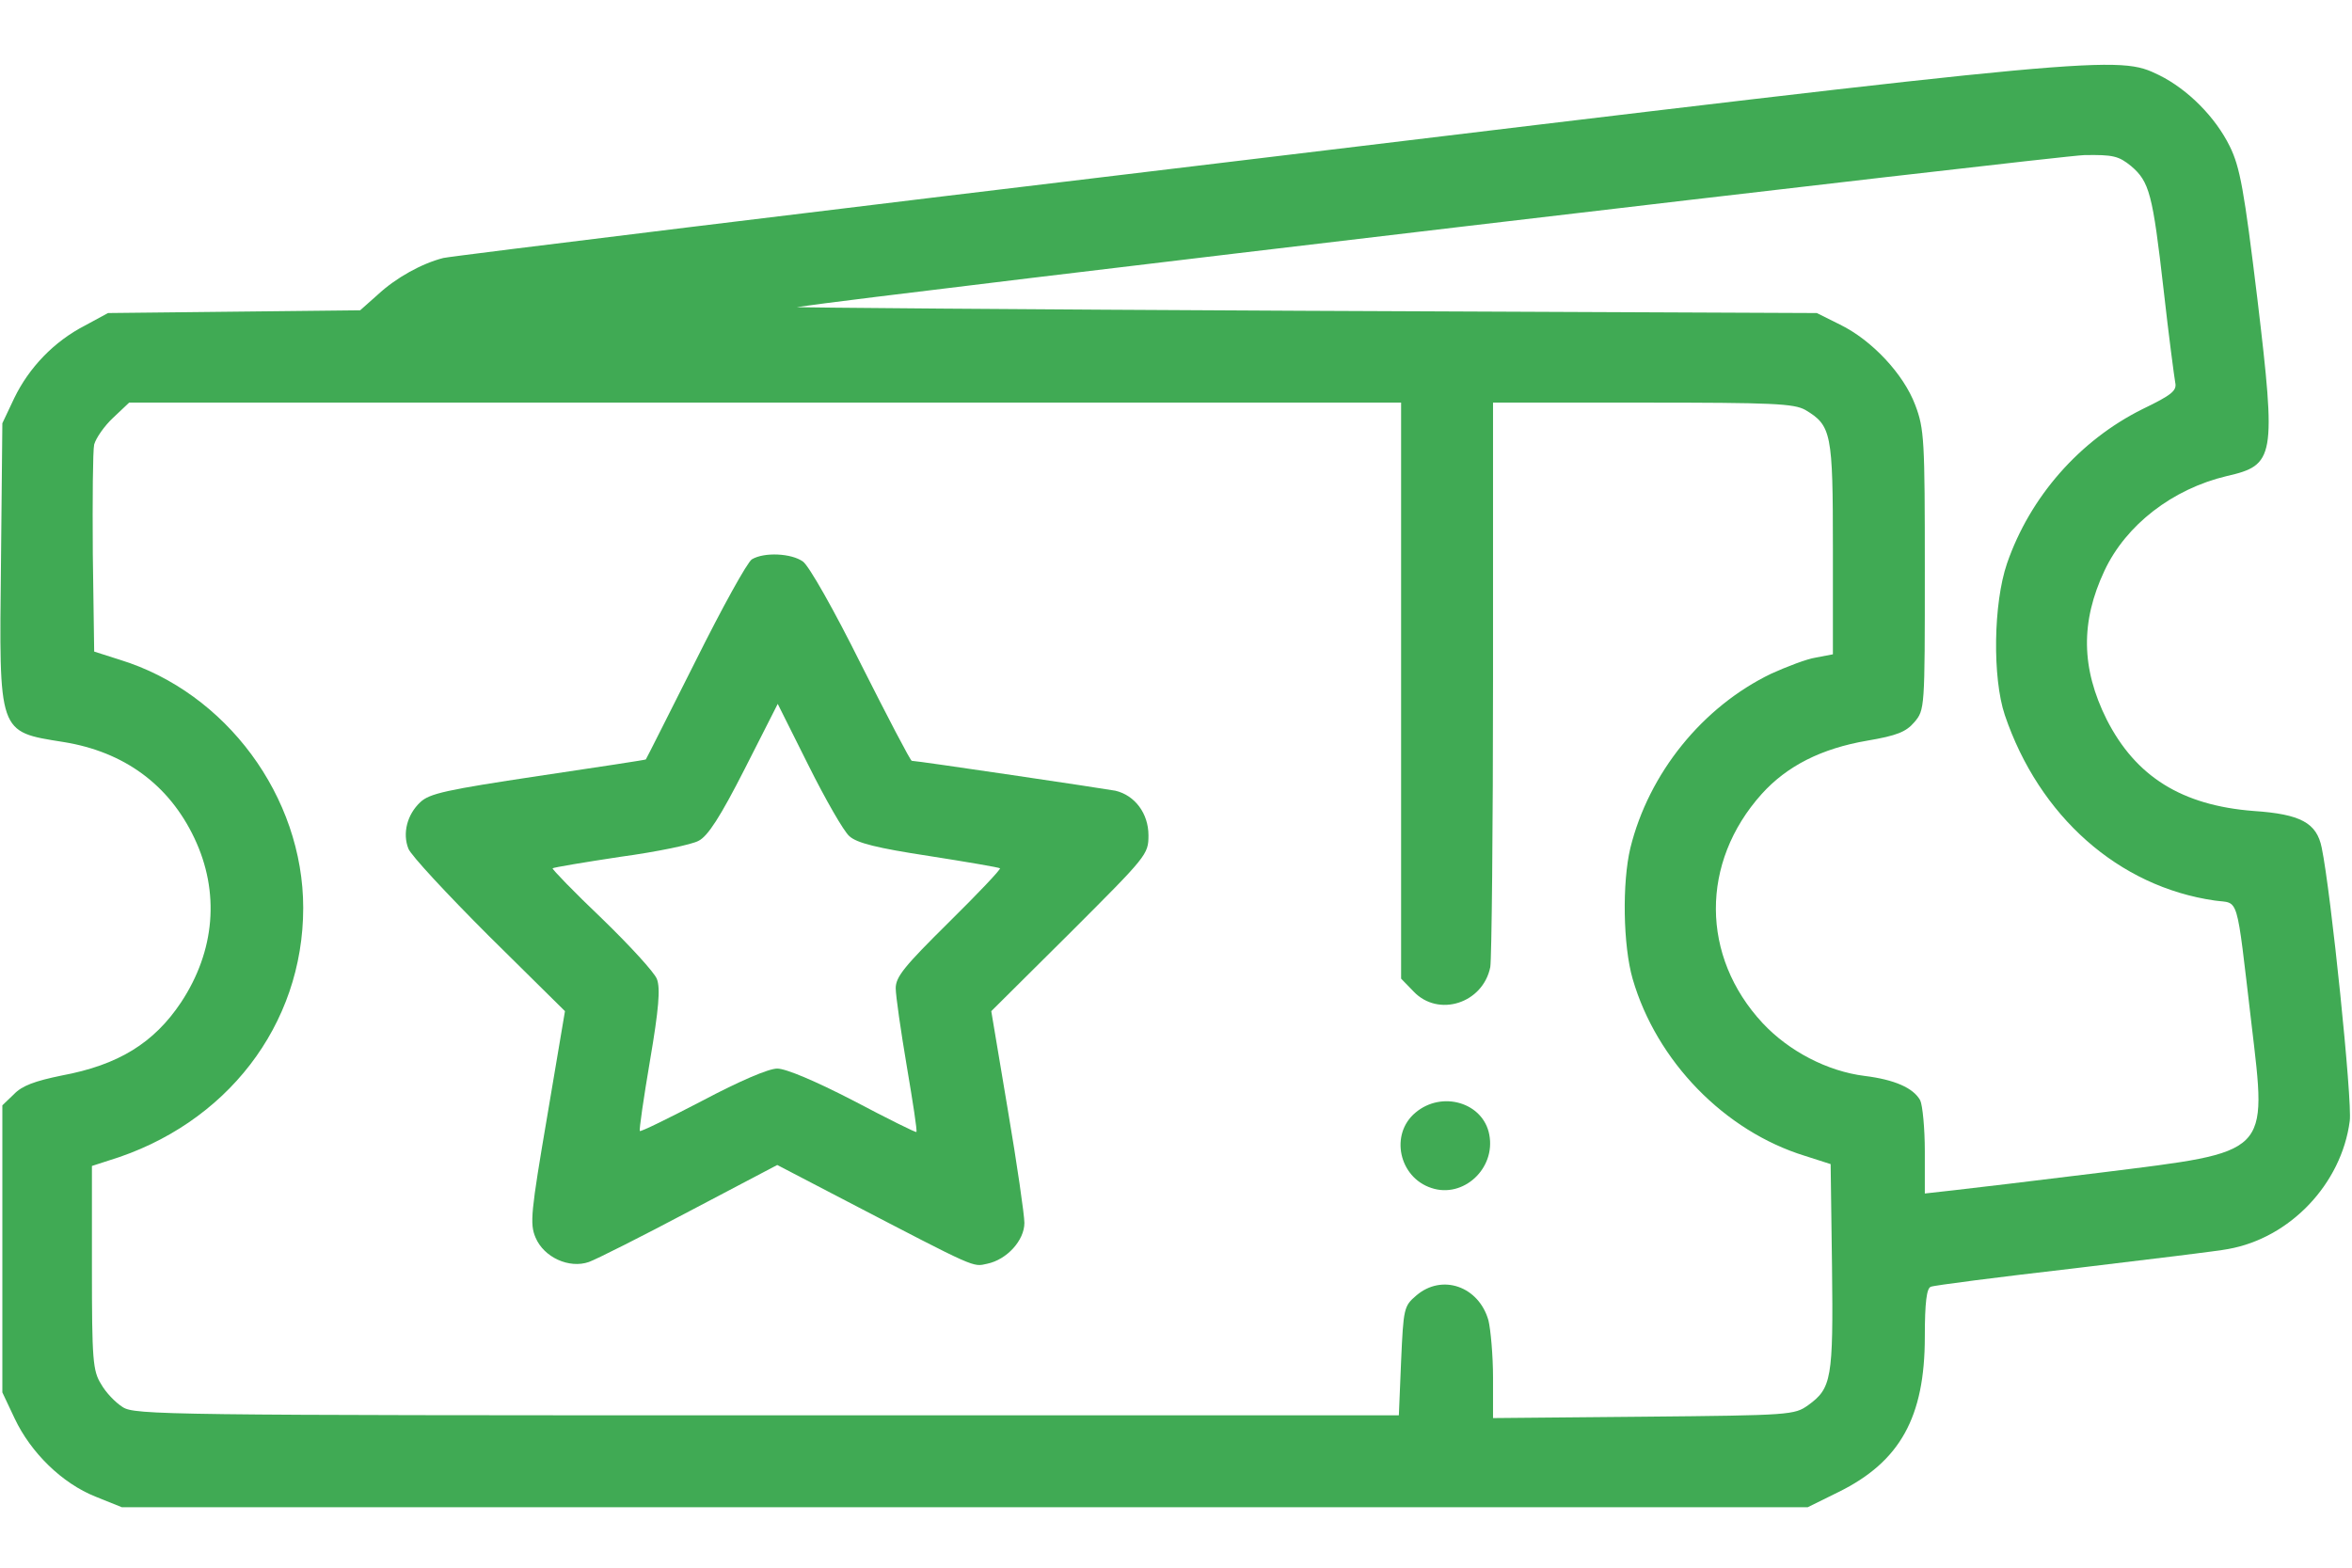 <svg width="24" height="16" viewBox="0 0 24 16" fill="none" xmlns="http://www.w3.org/2000/svg">
<path d="M12.774 1.625C8.311 2.159 4.604 2.614 4.524 2.633C4.304 2.689 4.041 2.834 3.854 3.008L3.675 3.167L2.386 3.181L1.102 3.195L0.868 3.322C0.549 3.486 0.296 3.753 0.146 4.062L0.024 4.32L0.01 5.736C-0.009 7.498 -0.023 7.466 0.647 7.573C1.266 7.672 1.725 8.009 1.983 8.553C2.246 9.106 2.194 9.706 1.847 10.231C1.571 10.644 1.21 10.869 0.629 10.977C0.357 11.033 0.225 11.08 0.141 11.169L0.024 11.281V12.748V14.211L0.15 14.478C0.314 14.825 0.633 15.139 0.975 15.275L1.243 15.383H9.844H18.446L18.76 15.228C19.388 14.919 19.641 14.464 19.641 13.644C19.641 13.292 19.66 13.147 19.702 13.133C19.73 13.119 20.391 13.034 21.165 12.945C21.938 12.852 22.646 12.767 22.735 12.748C23.368 12.636 23.893 12.083 23.977 11.441C24.005 11.244 23.785 9.102 23.691 8.652C23.64 8.398 23.475 8.309 22.997 8.277C22.261 8.22 21.793 7.925 21.497 7.344C21.235 6.819 21.23 6.345 21.474 5.825C21.694 5.356 22.168 4.991 22.721 4.859C23.213 4.747 23.227 4.672 23.035 3.055C22.899 1.934 22.857 1.705 22.753 1.494C22.608 1.198 22.327 0.913 22.032 0.767C21.61 0.561 21.549 0.566 12.774 1.625ZM21.746 1.695C21.933 1.855 21.966 1.977 22.078 2.961C22.13 3.425 22.186 3.847 22.196 3.903C22.215 3.987 22.163 4.03 21.863 4.175C21.221 4.494 20.715 5.07 20.48 5.75C20.34 6.158 20.33 6.917 20.457 7.297C20.808 8.333 21.619 9.05 22.599 9.191C22.852 9.228 22.814 9.092 22.974 10.447C23.133 11.797 23.175 11.75 21.45 11.966C20.775 12.05 20.096 12.13 19.936 12.148L19.641 12.181V11.75C19.641 11.516 19.618 11.281 19.594 11.23C19.524 11.103 19.332 11.019 19.027 10.981C18.647 10.934 18.253 10.728 17.986 10.442C17.354 9.762 17.349 8.802 17.977 8.103C18.235 7.817 18.586 7.639 19.055 7.559C19.355 7.508 19.449 7.47 19.533 7.372C19.641 7.245 19.641 7.236 19.641 5.82C19.641 4.494 19.636 4.377 19.543 4.133C19.425 3.819 19.102 3.472 18.774 3.312L18.539 3.195L13.29 3.172C10.402 3.158 8.082 3.139 8.133 3.134C9.014 3.003 21.024 1.587 21.268 1.583C21.563 1.578 21.619 1.592 21.746 1.695ZM14.297 7.048V9.988L14.424 10.119C14.677 10.386 15.132 10.241 15.207 9.87C15.221 9.786 15.235 8.459 15.235 6.917V4.109H16.763C18.094 4.109 18.305 4.119 18.422 4.184C18.689 4.344 18.703 4.419 18.703 5.6V6.678L18.53 6.711C18.436 6.725 18.23 6.805 18.075 6.875C17.372 7.213 16.824 7.892 16.636 8.656C16.552 9.008 16.561 9.65 16.66 9.992C16.904 10.831 17.597 11.544 18.418 11.797L18.68 11.881L18.694 12.927C18.708 14.075 18.689 14.169 18.45 14.342C18.31 14.441 18.272 14.445 16.772 14.459L15.235 14.473V14.061C15.235 13.836 15.211 13.569 15.188 13.475C15.089 13.128 14.714 12.997 14.452 13.222C14.325 13.33 14.321 13.353 14.297 13.892L14.274 14.445H7.829C1.693 14.445 1.374 14.441 1.252 14.361C1.177 14.314 1.079 14.211 1.032 14.127C0.947 13.991 0.938 13.883 0.938 12.936V11.9L1.111 11.844C2.311 11.478 3.094 10.461 3.094 9.266C3.094 8.131 2.307 7.067 1.224 6.734L0.961 6.65L0.947 5.652C0.943 5.098 0.947 4.597 0.961 4.536C0.98 4.47 1.064 4.348 1.154 4.264L1.318 4.109H7.81H14.297V7.048Z" fill="#40AA54"/>
<path d="M7.673 5.708C7.626 5.736 7.368 6.204 7.097 6.748C6.82 7.297 6.595 7.747 6.59 7.751C6.586 7.756 6.093 7.831 5.493 7.92C4.556 8.061 4.383 8.098 4.289 8.187C4.153 8.314 4.106 8.506 4.167 8.661C4.19 8.726 4.561 9.125 4.987 9.551L5.765 10.32L5.583 11.398C5.418 12.368 5.404 12.49 5.465 12.631C5.55 12.833 5.808 12.95 6.009 12.88C6.089 12.851 6.553 12.617 7.04 12.359L7.931 11.89L8.643 12.261C9.975 12.954 9.923 12.931 10.073 12.898C10.275 12.856 10.453 12.659 10.453 12.481C10.453 12.401 10.378 11.881 10.284 11.328L10.115 10.32L10.917 9.523C11.704 8.736 11.719 8.722 11.719 8.525C11.719 8.304 11.582 8.117 11.381 8.07C11.283 8.051 9.361 7.765 9.304 7.765C9.29 7.765 9.061 7.325 8.789 6.786C8.512 6.228 8.254 5.773 8.193 5.731C8.076 5.647 7.8 5.633 7.673 5.708ZM8.667 8.534C8.742 8.604 8.953 8.656 9.478 8.736C9.867 8.797 10.195 8.853 10.204 8.862C10.214 8.872 9.979 9.12 9.684 9.411C9.229 9.861 9.14 9.969 9.14 10.086C9.14 10.161 9.192 10.522 9.253 10.883C9.314 11.243 9.361 11.543 9.351 11.553C9.347 11.562 9.056 11.417 8.709 11.234C8.32 11.033 8.02 10.906 7.931 10.906C7.842 10.906 7.547 11.033 7.167 11.234C6.825 11.412 6.539 11.553 6.529 11.543C6.52 11.534 6.567 11.211 6.633 10.822C6.722 10.301 6.74 10.086 6.703 9.992C6.679 9.926 6.426 9.65 6.14 9.373C5.854 9.101 5.629 8.867 5.639 8.862C5.648 8.853 5.958 8.801 6.328 8.745C6.703 8.694 7.064 8.619 7.129 8.581C7.223 8.534 7.35 8.337 7.598 7.85L7.936 7.184L8.25 7.812C8.423 8.159 8.611 8.487 8.667 8.534Z" fill="#40AA54"/>
<path d="M14.443 11.356C14.18 11.576 14.274 12.017 14.607 12.125C14.93 12.233 15.263 11.928 15.197 11.581C15.136 11.253 14.714 11.127 14.443 11.356Z" fill="#40AA54"/>
</svg>
